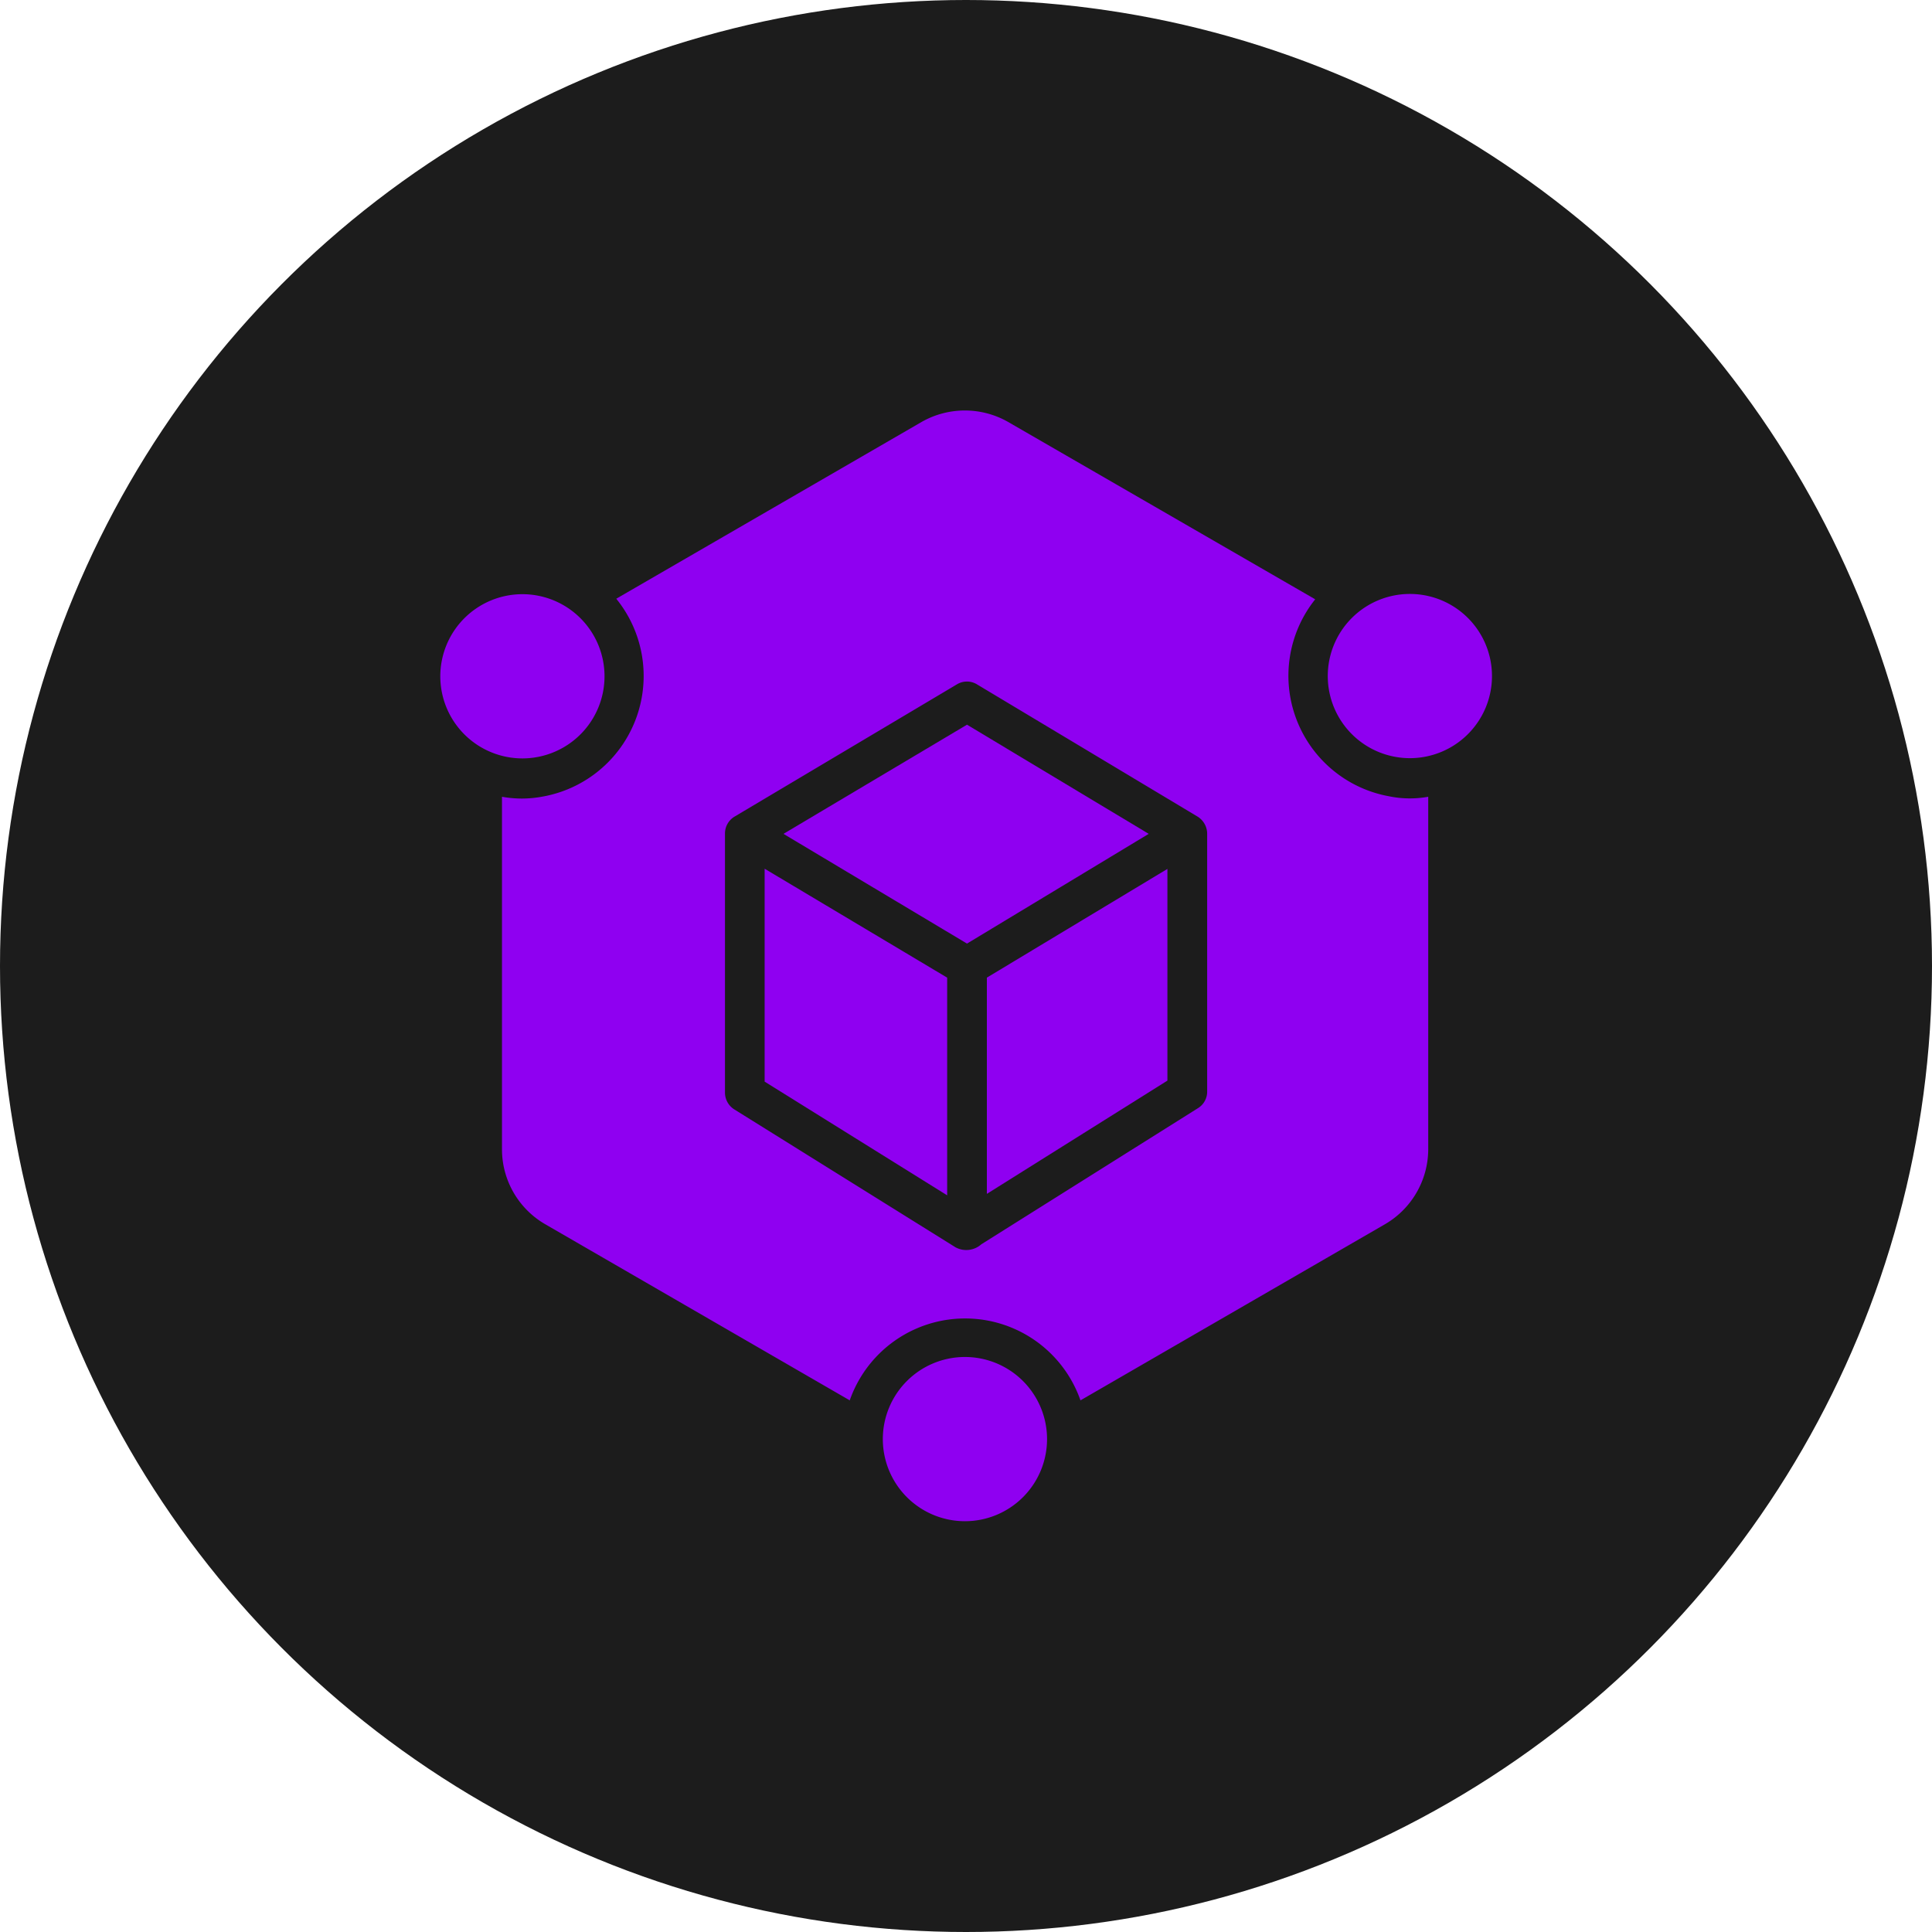 <svg xmlns="http://www.w3.org/2000/svg" width="40" height="40" viewBox="0 0 40 40">
  <g id="icon1" transform="translate(-488 -1164)">
    <circle id="타원_1339" data-name="타원 1339" cx="20" cy="20" r="20" transform="translate(488 1164)" fill="#1c1c1c"/>
    <g id="free-icon-blockchain-7836729" transform="translate(491.627 1168.496)">
      <path id="패스_87860" data-name="패스 87860" d="M26.959,11.987a2.536,2.536,0,0,1-1.512-4.075L19.089,4.24a1.809,1.809,0,0,0-1.791,0L10.976,7.9A2.537,2.537,0,0,1,9.431,12a2.3,2.3,0,0,1-.821,0v7.3a1.792,1.792,0,0,0,.9,1.553l6.3,3.644a2.53,2.53,0,0,1,4.777,0l6.3-3.644a1.8,1.8,0,0,0,.9-1.553V12a2.145,2.145,0,0,1-.822-.012Zm-8.425,9.279a.468.468,0,0,1-.534.062l-4.58-2.855a.41.41,0,0,1-.193-.349V12.763a.407.407,0,0,1,.2-.353l4.6-2.736a.4.4,0,0,1,.419,0l4.564,2.736a.419.419,0,0,1,.2.353V18.1a.4.4,0,0,1-.193.349Z" transform="translate(-1.844)" fill="#8f00f1"/>
      <path id="패스_87861" data-name="패스 87861" d="M29.5,51.71a1.7,1.7,0,1,0,1.7,1.7,1.7,1.7,0,0,0-1.7-1.7Z" transform="translate(-13.149 -28.111)" fill="#8f00f1"/>
      <path id="패스_87862" data-name="패스 87862" d="M8.889,14.955a1.7,1.7,0,1,0-1.7,1.7,1.7,1.7,0,0,0,1.7-1.7Z" transform="translate(0 -5.449)" fill="#8f00f1"/>
      <path id="패스_87863" data-name="패스 87863" d="M51.925,13.25a1.7,1.7,0,1,0,1.7,1.7,1.7,1.7,0,0,0-1.7-1.7Z" transform="translate(-26.362 -5.449)" fill="#8f00f1"/>
      <path id="패스_87864" data-name="패스 87864" d="M26.6,19.84,22.8,22.1l3.8,2.272L30.362,22.1Z" transform="translate(-10.206 -9.332)" fill="#8f00f1"/>
      <path id="패스_87865" data-name="패스 87865" d="M21.85,31.508l3.779,2.354V29.355L21.85,27.1Z" transform="translate(-9.646 -13.61)" fill="#8f00f1"/>
      <path id="패스_87866" data-name="패스 87866" d="M33.05,33.838l3.738-2.345V27.11L33.05,29.361Z" transform="translate(-16.245 -13.616)" fill="#8f00f1"/>
    </g>
  </g>
</svg>
